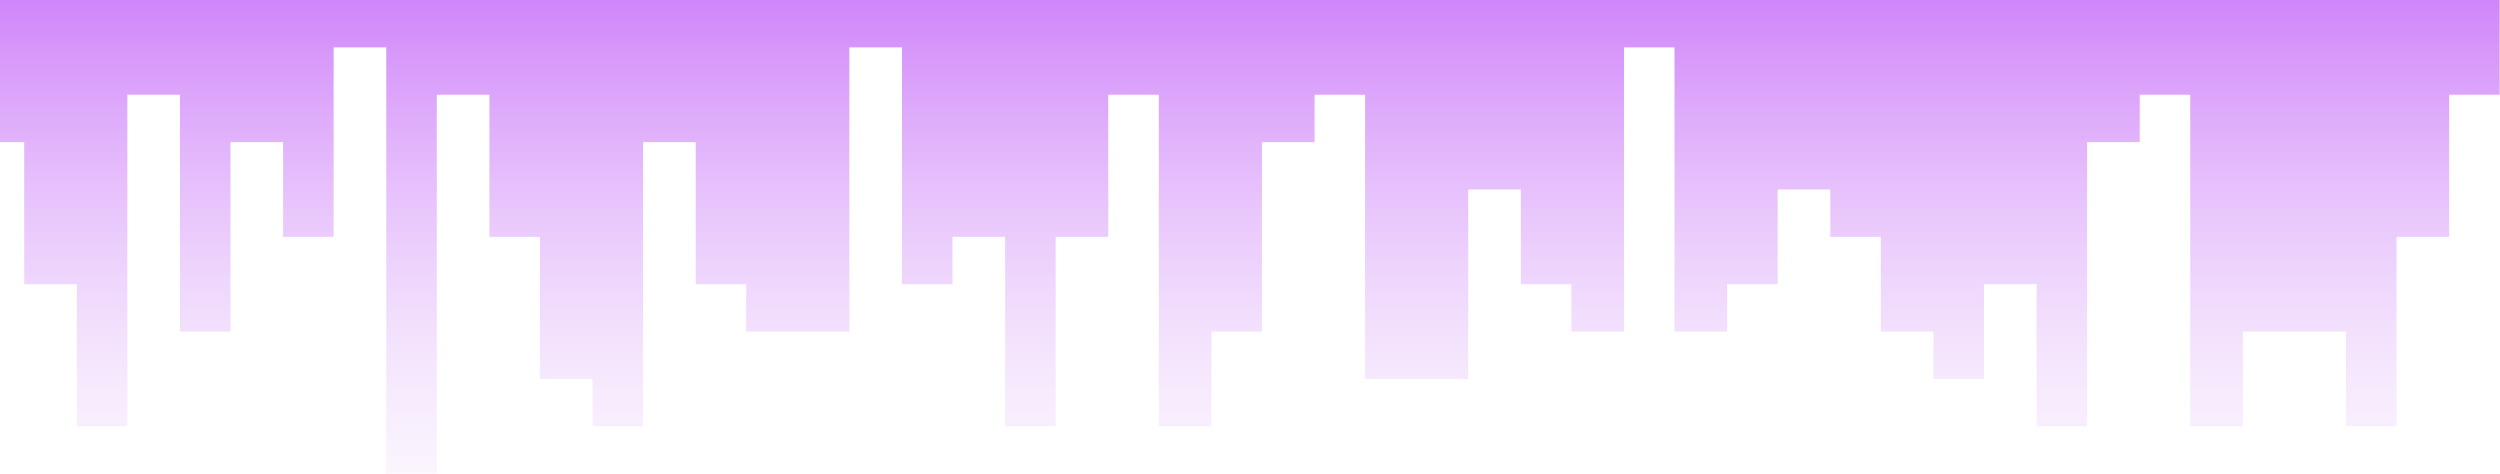 <svg width="1900" height="360" viewBox="0 0 1900 360" fill="none" xmlns="http://www.w3.org/2000/svg">
<path fill-rule="evenodd" clip-rule="evenodd" d="M-20 252V108H18.395V216H58.39V324H96.785V72H136.78V252H175.175V108H215.17V180H253.565V36H293.56V360H331.955V72H371.95V180H410.345V288H450.34V324H488.735V108H528.73V216H567.125V252H607.12H645.515V36H685.51V216H723.905V180H763.9V324H802.295V180H842.29V72H880.685V324H920.68V252H959.075V108H999.07V72H1037.46V288H1077.46H1115.85V144H1155.85V216H1194.24V252H1234.24V36H1272.63V252H1312.63V216H1351.02V144H1391.02V180H1429.41V252H1469.41V288H1507.8V216H1547.8V324H1586.19V108H1626.19V72H1664.58V324H1704.58V252H1742.97H1782.97V324H1821.36V180H1861.36V72H1899.75V0H1861.36H1821.36H1782.97H1742.97H1704.58H1664.58H1626.19H1586.19H1547.8H1507.8H1469.41H1429.41H1391.02H1351.02H1312.63H1272.63H1234.24H1194.24H1155.85H1115.85H1077.46H1037.46H999.07H959.075H920.68H880.685H842.29H802.295H763.9H723.905H685.51H645.515H607.12H567.125H528.73H488.735H450.34H410.345H371.95H331.955H293.56H253.565H215.17H175.175H136.78H96.785H58.39H18.395H-20V252Z" fill="url(#paint0_linear_564_6301)"/>
<defs>
<linearGradient id="paint0_linear_564_6301" x1="939.877" y1="0" x2="939.877" y2="360" gradientUnits="userSpaceOnUse">
<stop stop-color="#D085FA"/>
<stop offset="1" stop-color="#F0DDFB" stop-opacity="0.3"/>
</linearGradient>
</defs>
</svg>
